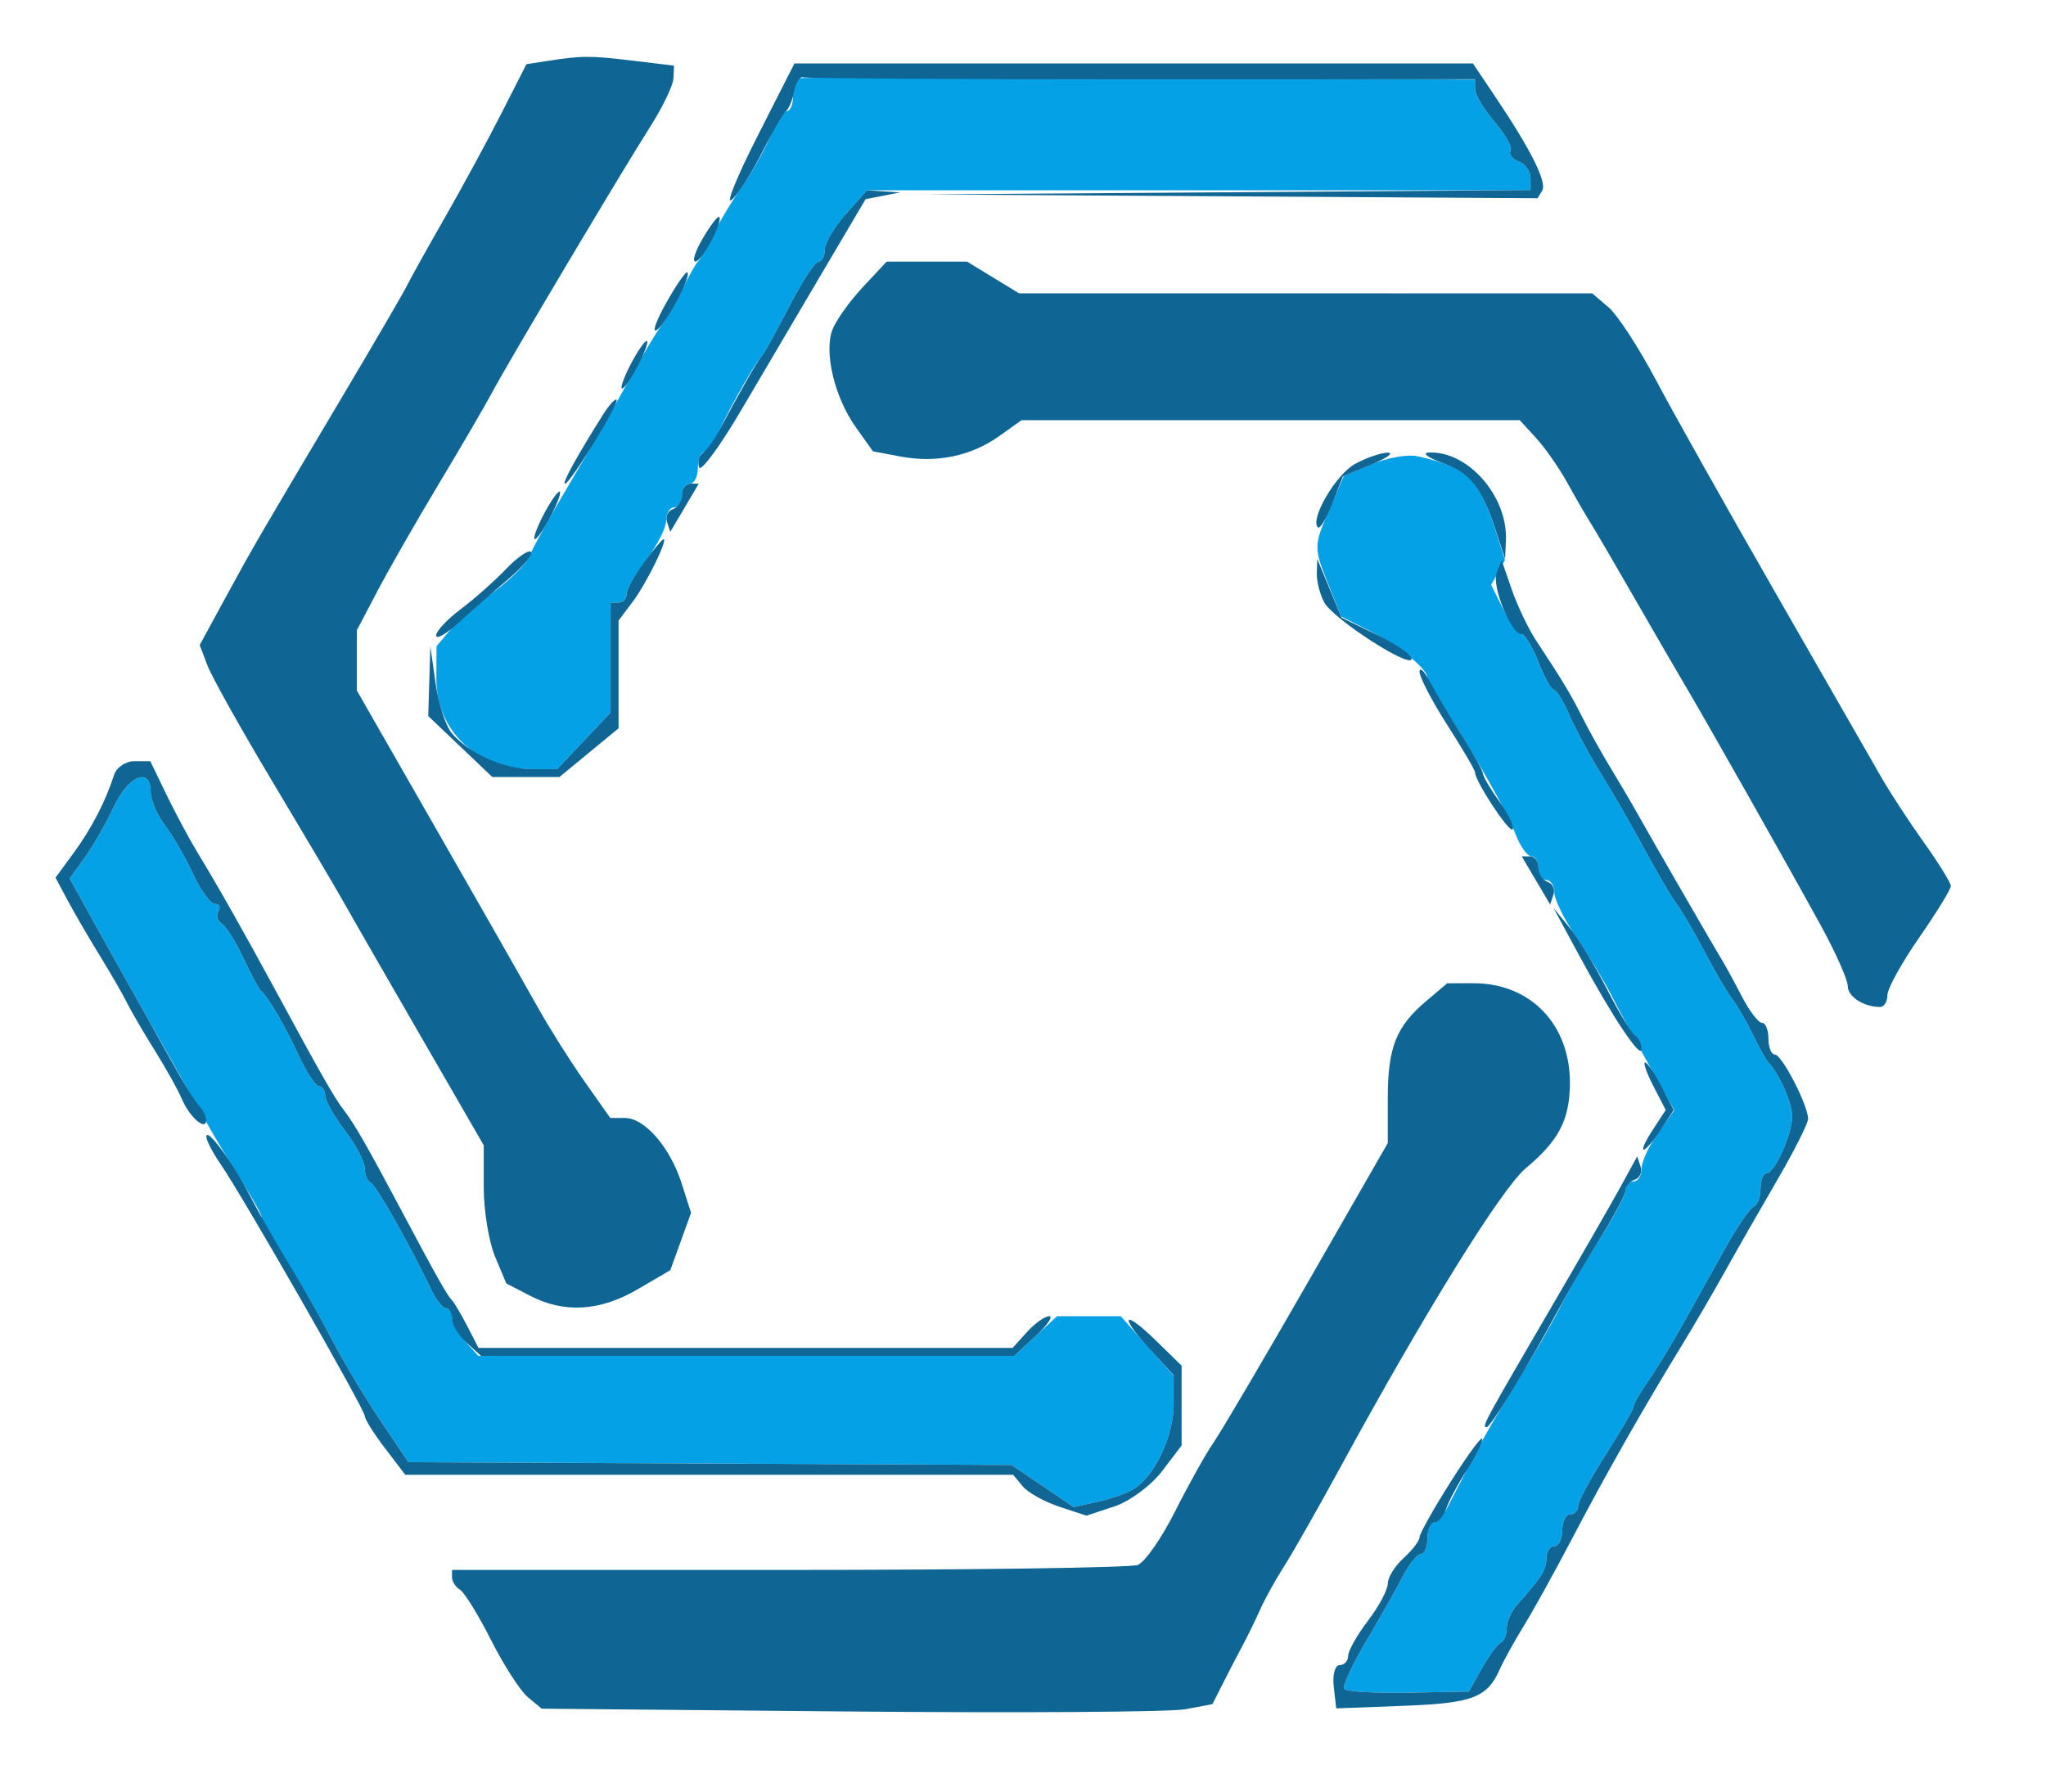 <svg xmlns="http://www.w3.org/2000/svg" width="258" height="226" viewBox="0 0 258 226" version="1.1"><path d="M 100.416 9.917 C 100.187 10.146, 100 11.158, 100 12.167 C 100 13.175, 99.660 14, 99.244 14 C 98.828 14, 97.865 15.462, 97.102 17.250 C 96.340 19.038, 94.759 21.850, 93.588 23.500 C 92.417 25.150, 90.794 27.850, 89.981 29.500 C 89.168 31.150, 88.277 32.725, 88 33 C 87.723 33.275, 86.842 34.850, 86.042 36.500 C 85.241 38.150, 84.067 40.175, 83.433 41 C 82.799 41.825, 80.928 44.975, 79.276 48 C 77.623 51.025, 74.269 56.875, 71.821 61 C 69.373 65.125, 67.095 69.240, 66.757 70.144 C 66.420 71.049, 64.424 73.050, 62.322 74.593 C 60.220 76.135, 57.723 78.320, 56.772 79.449 L 55.044 81.500 55.022 85.527 C 54.986 92.146, 60.089 97, 67.082 97 L 70.264 97 73.632 93.429 L 77 89.858 77 82.929 L 77 76 78 76 C 78.550 76, 79 75.520, 79 74.933 C 79 74.347, 80.125 72.392, 81.500 70.589 C 82.875 68.786, 84 66.566, 84 65.656 C 84 64.745, 84.450 64, 85 64 C 85.550 64, 86 63.325, 86 62.500 C 86 61.675, 86.450 61, 87 61 C 87.550 61, 88 60.100, 88 59 C 88 57.900, 88.398 57, 88.883 57 C 89.369 57, 90.015 56.212, 90.319 55.250 C 90.877 53.484, 95.069 45.926, 96.005 45 C 96.283 44.725, 97.841 41.913, 99.467 38.750 C 101.092 35.587, 102.777 33, 103.211 33 C 103.645 33, 104 32.321, 104 31.491 C 104 30.662, 105.199 28.637, 106.665 26.991 L 109.331 24 151.165 24 L 193 24 193 22.469 C 193 21.626, 192.328 20.679, 191.506 20.364 C 190.684 20.048, 190.224 19.446, 190.484 19.026 C 190.744 18.605, 189.842 16.965, 188.480 15.380 C 187.117 13.796, 186.002 11.947, 186.001 11.271 L 186 10.042 143.416 9.771 C 119.995 9.622, 100.645 9.688, 100.416 9.917 M 172.979 58.545 L 169.458 60.031 167.729 64.022 C 165.622 68.887, 165.620 69.009, 167.558 73.854 L 169.116 77.748 172.808 79.624 C 176.434 81.467, 180 84.370, 180 85.480 C 180 85.789, 181.089 87.721, 182.419 89.771 C 186.309 95.767, 189.978 102.289, 191.128 105.250 C 191.715 106.763, 192.602 108, 193.098 108 C 193.594 108, 194 108.675, 194 109.500 C 194 110.325, 194.450 111, 195 111 C 195.550 111, 196 111.706, 196 112.570 C 196 113.433, 197.276 116.021, 198.836 118.320 C 200.396 120.619, 202.352 123.850, 203.183 125.500 C 204.013 127.150, 206.139 131.093, 207.906 134.263 L 211.118 140.025 209.059 142.917 C 207.927 144.507, 207 146.527, 207 147.404 C 207 148.282, 206.550 149, 206 149 C 205.450 149, 205 149.472, 205 150.048 C 205 150.624, 203.517 153.437, 201.705 156.298 C 199.892 159.159, 197.620 163.075, 196.657 165 C 195.693 166.925, 193.349 170.975, 191.448 174 C 189.548 177.025, 186.982 181.466, 185.746 183.869 C 184.511 186.272, 183.056 189.085, 182.513 190.119 C 181.970 191.154, 181.182 192, 180.763 192 C 180.343 192, 180 192.900, 180 194 C 180 195.100, 179.626 196, 179.169 196 C 178.712 196, 177.702 197.238, 176.925 198.750 C 176.149 200.262, 174.070 203.942, 172.307 206.927 C 170.543 209.911, 169.277 212.640, 169.494 212.990 C 169.710 213.340, 173.338 213.561, 177.556 213.482 L 185.225 213.337 186.863 210.418 C 187.763 208.813, 188.838 207.350, 189.250 207.167 C 189.662 206.983, 190 206.164, 190 205.345 C 190 204.527, 190.563 203.230, 191.250 202.463 C 194.361 198.995, 195 197.985, 195 196.542 C 195 195.694, 195.450 195, 196 195 C 196.550 195, 197 194.100, 197 193 C 197 191.900, 197.450 191, 198 191 C 198.550 191, 199 190.528, 199 189.952 C 199 189.376, 200.575 186.442, 202.500 183.433 C 204.425 180.423, 206 177.702, 206 177.385 C 206 177.068, 206.836 175.614, 207.857 174.154 C 208.878 172.694, 210.903 169.363, 212.357 166.750 C 213.811 164.137, 216.193 159.863, 217.652 157.250 C 219.110 154.637, 220.685 152.350, 221.152 152.167 C 221.618 151.983, 222 150.971, 222 149.917 C 222 148.862, 222.338 147.996, 222.750 147.992 C 223.768 147.982, 226 143.033, 226 140.787 C 226 139.154, 224.290 135.287, 222.998 134 C 222.723 133.725, 221.842 132.150, 221.042 130.500 C 220.241 128.850, 219.071 126.825, 218.442 126 C 217.812 125.175, 216.232 122.475, 214.930 120 C 213.629 117.525, 212.050 114.825, 211.422 114 C 210.794 113.175, 208.944 110.025, 207.311 107 C 205.678 103.975, 203.217 99.700, 201.842 97.500 C 200.468 95.300, 198.706 92.037, 197.928 90.250 C 197.149 88.463, 196.256 87, 195.943 87 C 195.629 87, 194.755 85.425, 194 83.500 C 193.245 81.575, 192.294 80, 191.887 80 C 191.480 80, 190.446 78.596, 189.590 76.881 L 188.034 73.761 188.904 72.206 L 189.774 70.652 188.805 67.576 C 186.519 60.327, 185.111 58.927, 178.706 57.537 C 177.493 57.274, 174.916 57.728, 172.979 58.545 M 14.349 101.750 C 13.389 103.813, 11.743 106.690, 10.692 108.145 L 8.780 110.789 11.743 116.145 C 13.372 119.090, 15.598 123.075, 16.688 125 C 17.779 126.925, 19.806 130.525, 21.194 133 C 26.509 142.479, 27.972 144.995, 30.446 148.915 C 31.851 151.140, 33 153.216, 33 153.528 C 33 153.841, 34.474 156.437, 36.276 159.298 C 38.077 162.159, 40.665 166.641, 42.026 169.259 C 43.387 171.876, 46.075 176.356, 48 179.214 L 51.500 184.412 89.530 184.587 L 127.561 184.762 131.474 187.418 L 135.388 190.074 138.411 189.410 C 140.074 189.045, 142.145 188.302, 143.014 187.759 C 145.620 186.132, 148 181.076, 147.999 177.169 L 147.998 173.500 144.661 169.750 L 141.323 166 137.308 166 L 133.292 166 130.595 168.500 L 127.897 171 94.103 171 L 60.310 171 58.655 169.171 C 57.745 168.165, 57 166.815, 57 166.171 C 57 165.527, 56.663 164.996, 56.250 164.992 C 55.837 164.988, 55.017 163.975, 54.427 162.742 C 51.638 156.919, 47.424 149.466, 46.750 149.167 C 46.337 148.983, 46 148.166, 46 147.350 C 46 146.534, 44.875 144.392, 43.500 142.589 C 42.125 140.786, 41 138.791, 41 138.156 C 41 137.520, 40.656 137, 40.236 137 C 39.816 137, 38.689 135.313, 37.731 133.250 C 35.921 129.350, 33.898 125.860, 32.948 125 C 32.644 124.725, 31.620 122.832, 30.671 120.792 C 29.723 118.753, 28.501 116.810, 27.957 116.473 C 27.413 116.137, 27.226 115.443, 27.543 114.931 C 27.859 114.419, 27.663 114, 27.106 114 C 26.549 114, 25.314 112.313, 24.361 110.250 C 23.408 108.188, 21.812 105.427, 20.814 104.115 C 19.816 102.803, 19 100.891, 19 99.865 C 19 96.674, 16.179 97.817, 14.349 101.750" stroke="none" fill="#05a1e6" fill-rule="evenodd"/><path d="M 68.941 7.698 L 66.382 8.096 63.227 14.298 C 61.491 17.709, 58.268 23.650, 56.065 27.500 C 53.861 31.350, 51.732 35.175, 51.333 36 C 50.934 36.825, 47.265 43.125, 43.180 50 C 32.384 68.172, 31.943 68.930, 28.408 75.426 L 25.183 81.352 26.158 83.926 C 26.694 85.342, 30.363 91.900, 34.310 98.500 C 38.257 105.100, 42.165 111.709, 42.994 113.186 C 43.822 114.664, 48.212 122.301, 52.750 130.158 L 61 144.443 61 149.754 C 61 152.674, 61.640 156.595, 62.421 158.466 L 63.842 161.867 66.872 163.434 C 71.169 165.656, 75.681 165.377, 80.427 162.596 L 84.529 160.192 85.836 156.577 L 87.143 152.963 85.948 149.231 C 84.493 144.684, 81.295 141, 78.805 141 L 76.959 141 73.729 136.422 C 71.953 133.905, 69.325 129.742, 67.889 127.172 C 66.454 124.603, 60.716 114.533, 55.139 104.796 L 45 87.091 45 83.288 L 45 79.484 47.622 74.492 C 49.064 71.746, 52.541 65.675, 55.349 61 C 58.157 56.325, 61.174 51.150, 62.053 49.500 C 64.133 45.598, 78.284 21.806, 81.979 16 C 83.554 13.525, 84.878 10.775, 84.921 9.889 L 85 8.279 79.750 7.648 C 74.375 7.002, 73.381 7.007, 68.941 7.698 M 95.513 17.187 C 92.946 22.239, 91.481 25.846, 92.258 25.201 C 93.035 24.556, 94.752 21.884, 96.072 19.264 C 97.393 16.644, 98.765 14.275, 99.121 14 C 99.477 13.725, 99.939 12.600, 100.148 11.500 C 100.357 10.400, 100.859 9.613, 101.264 9.750 C 101.669 9.887, 120.900 10, 144 10 L 186 10 186.001 11.250 C 186.002 11.938, 187.117 13.796, 188.480 15.380 C 189.842 16.965, 190.744 18.605, 190.484 19.026 C 190.224 19.446, 190.684 20.048, 191.506 20.364 C 192.328 20.679, 193 21.621, 193 22.457 L 193 23.976 154.750 24.250 L 116.500 24.524 155.191 24.762 L 193.882 25 194.469 24.049 C 195.108 23.015, 193.061 18.907, 188.589 12.250 L 185.734 8 142.957 8 L 100.181 8 95.513 17.187 M 106.665 26.991 C 105.199 28.637, 104 30.662, 104 31.491 C 104 32.321, 103.645 33, 103.211 33 C 102.777 33, 101.092 35.587, 99.467 38.750 C 97.841 41.913, 96.283 44.725, 96.005 45 C 95.551 45.449, 93.603 48.858, 90.574 54.500 C 89.983 55.600, 89.108 56.785, 88.628 57.134 C 88.149 57.483, 87.932 58.295, 88.146 58.939 C 88.361 59.582, 90.734 56.372, 93.420 51.804 C 96.105 47.237, 100.743 39.364, 103.726 34.310 L 109.150 25.120 111.325 24.696 L 113.500 24.272 111.415 24.136 L 109.331 24 106.665 26.991 M 88.641 30.031 C 87.676 31.664, 87.250 32.996, 87.693 32.992 C 88.514 32.984, 91.220 27.887, 90.687 27.354 C 90.526 27.193, 89.606 28.398, 88.641 30.031 M 108.792 36.223 C 107.136 37.996, 105.414 40.411, 104.966 41.590 C 103.881 44.444, 105.247 50.134, 107.919 53.886 L 110.083 56.925 113.577 57.580 C 118.093 58.428, 122.456 57.523, 125.989 55.008 L 128.809 53 160.230 53 L 191.651 53 193.709 55.250 C 194.840 56.487, 196.606 59.021, 197.633 60.881 C 198.660 62.740, 199.962 64.990, 200.526 65.881 C 201.090 66.771, 203.565 71.006, 206.026 75.290 C 208.487 79.575, 211.400 84.599, 212.500 86.455 C 215.233 91.067, 225.439 109.126, 229.596 116.707 C 231.468 120.121, 233 123.560, 233 124.350 C 233 125.697, 235.008 127, 237.082 127 C 237.587 127, 238 126.330, 238 125.511 C 238 124.691, 239.799 121.429, 241.999 118.261 C 244.198 115.092, 245.998 112.164, 245.999 111.752 C 245.999 111.341, 244.473 108.866, 242.606 106.252 C 240.739 103.639, 238.313 99.925, 237.215 98 C 236.117 96.075, 230.180 85.725, 224.020 75 C 217.861 64.275, 211.036 52.125, 208.853 48 C 206.671 43.875, 203.961 39.712, 202.832 38.750 L 200.778 37 164.639 36.996 L 128.500 36.993 125.226 34.996 L 121.952 33 116.877 33 L 111.802 33 108.792 36.223 M 84.029 38.162 C 82.749 40.439, 82.191 42, 82.788 41.631 C 83.983 40.893, 87.203 34.870, 86.682 34.349 C 86.503 34.169, 85.309 35.885, 84.029 38.162 M 79.500 46 C 78.647 47.650, 78.174 49, 78.449 49 C 78.724 49, 79.647 47.650, 80.500 46 C 81.353 44.350, 81.826 43, 81.551 43 C 81.276 43, 80.353 44.350, 79.500 46 M 76.039 52.295 C 72.701 57.608, 70.835 61, 71.252 61 C 71.889 61, 78.146 50.812, 77.751 50.417 C 77.571 50.238, 76.801 51.083, 76.039 52.295 M 170.888 58.500 C 168.471 59.813, 165.147 65.480, 166.184 66.518 C 166.434 66.767, 167.247 65.420, 167.991 63.524 L 169.343 60.077 172.922 58.590 C 174.890 57.772, 175.825 57.098, 175 57.092 C 174.175 57.085, 172.325 57.719, 170.888 58.500 M 181.840 58.361 C 185.415 59.656, 186.830 61.452, 188.645 67 L 189.790 70.500 189.895 68.151 C 190.143 62.598, 185.118 56.856, 180.203 57.076 C 179.266 57.118, 180.003 57.696, 181.840 58.361 M 86 62.417 C 86 63.196, 85.483 64.006, 84.850 64.217 C 84.218 64.427, 83.886 65.157, 84.112 65.837 L 84.525 67.074 86.319 64.037 L 88.113 61 87.057 61 C 86.475 61, 86 61.638, 86 62.417 M 68.500 65 C 67.647 66.650, 67.174 68, 67.449 68 C 67.724 68, 68.647 66.650, 69.500 65 C 70.353 63.350, 70.826 62, 70.551 62 C 70.276 62, 69.353 63.350, 68.500 65 M 81.188 70.960 C 79.985 72.587, 79 74.387, 79 74.960 C 79 75.532, 78.550 76, 78 76 L 77 76 77 82.929 L 77 89.858 73.632 93.429 L 70.264 97 67.082 97 C 63.529 97, 59.073 94.998, 56.961 92.452 C 56.194 91.529, 55.274 88.687, 54.917 86.137 L 54.267 81.500 54.134 85.905 L 54 90.310 58.042 94.155 L 62.084 98 66.314 98 L 70.544 98 74.272 94.927 L 78 91.854 78 85.062 L 78 78.270 79.790 75.885 C 81.516 73.585, 84.262 68, 83.667 68 C 83.507 68, 82.391 69.332, 81.188 70.960 M 63.796 71.780 C 62.368 73.276, 59.805 75.547, 58.100 76.826 C 56.395 78.105, 55 79.596, 55 80.139 C 55 80.682, 56.237 79.990, 57.750 78.602 C 59.263 77.214, 62.075 74.748, 63.999 73.122 C 65.924 71.496, 67.250 69.917, 66.946 69.612 C 66.642 69.308, 65.225 70.284, 63.796 71.780 M 166.052 72.316 C 166.023 73.314, 166.443 74.959, 166.984 75.970 C 168.107 78.068, 178 84.453, 178 83.080 C 178 82.584, 176.015 81.217, 173.588 80.043 L 169.177 77.907 167.640 74.204 L 166.103 70.500 166.052 72.316 M 188.726 72.272 C 188.085 73.942, 190.562 80, 191.887 80 C 192.294 80, 193.245 81.575, 194 83.500 C 194.755 85.425, 195.629 87, 195.943 87 C 196.256 87, 197.149 88.463, 197.928 90.250 C 198.706 92.037, 200.468 95.300, 201.842 97.500 C 203.217 99.700, 205.678 103.975, 207.311 107 C 208.944 110.025, 210.794 113.175, 211.422 114 C 212.050 114.825, 213.629 117.525, 214.930 120 C 216.232 122.475, 217.812 125.175, 218.442 126 C 219.071 126.825, 220.241 128.850, 221.042 130.500 C 221.842 132.150, 222.723 133.725, 222.998 134 C 224.290 135.287, 226 139.154, 226 140.787 C 226 143.033, 223.768 147.982, 222.750 147.992 C 222.338 147.996, 222 148.863, 222 149.917 C 222 150.971, 221.618 151.983, 221.152 152.167 C 220.685 152.350, 219.110 154.637, 217.652 157.250 C 216.193 159.863, 213.811 164.137, 212.357 166.750 C 210.903 169.363, 208.878 172.694, 207.857 174.154 C 206.836 175.614, 206 177.068, 206 177.385 C 206 177.702, 204.425 180.423, 202.500 183.433 C 200.575 186.442, 199 189.376, 199 189.952 C 199 190.528, 198.550 191, 198 191 C 197.450 191, 197 191.900, 197 193 C 197 194.100, 196.550 195, 196 195 C 195.450 195, 195 195.694, 195 196.542 C 195 197.985, 194.361 198.995, 191.250 202.463 C 190.563 203.230, 190 204.527, 190 205.345 C 190 206.164, 189.662 206.983, 189.250 207.167 C 188.838 207.350, 187.763 208.813, 186.863 210.418 L 185.225 213.337 177.556 213.482 C 173.338 213.561, 169.710 213.340, 169.494 212.990 C 169.277 212.640, 170.543 209.911, 172.307 206.927 C 174.070 203.942, 176.149 200.262, 176.925 198.750 C 177.702 197.238, 178.712 196, 179.169 196 C 179.626 196, 180 195.100, 180 194 C 180 192.900, 180.398 192, 180.883 192 C 181.369 192, 182.039 191.213, 182.372 190.250 C 182.704 189.287, 183.849 187.150, 184.915 185.500 C 185.981 183.850, 186.882 182.050, 186.917 181.500 C 186.952 180.950, 185.185 183.331, 182.990 186.790 C 180.796 190.250, 179 193.443, 179 193.885 C 179 194.328, 178.100 195.505, 177 196.500 C 175.900 197.495, 175 198.945, 175 199.722 C 175 200.498, 173.875 202.608, 172.500 204.411 C 171.125 206.214, 170 208.209, 170 208.844 C 170 209.480, 169.520 210, 168.934 210 C 168.347 210, 168.010 211.229, 168.184 212.731 L 168.500 215.462 177 215.139 C 185.696 214.809, 187.527 214.114, 189.117 210.541 C 189.616 209.418, 190.996 206.925, 192.183 205 C 193.370 203.075, 196.108 198.125, 198.267 194 C 202.414 186.077, 207.251 177.555, 211.974 169.850 C 213.542 167.292, 216.039 163.017, 217.523 160.350 C 219.007 157.682, 221.972 152.496, 224.111 148.826 C 226.250 145.155, 228 141.682, 228 141.109 C 228 139.402, 224.696 133, 223.815 133 C 223.367 133, 223 132.100, 223 131 C 223 129.900, 222.633 129, 222.185 129 C 221.737 129, 220.615 127.537, 219.691 125.750 C 218.768 123.963, 217.600 121.825, 217.097 121 C 215.985 119.179, 207.969 105.289, 206.420 102.500 C 205.809 101.400, 204.353 98.925, 203.184 97 C 202.015 95.075, 200.380 92.150, 199.550 90.500 C 198.043 87.505, 197.083 85.910, 193.713 80.797 C 192.729 79.306, 191.346 76.412, 190.637 74.366 L 189.350 70.647 188.726 72.272 M 179.006 84.731 C 179.003 85.407, 180.575 88.423, 182.500 91.433 C 184.425 94.442, 186 97.125, 186 97.395 C 186 98.518, 190.288 105.046, 190.733 104.600 C 191 104.333, 190.269 102.782, 189.109 101.153 C 187.949 99.524, 187 97.914, 187 97.576 C 187 97.237, 185.794 95.057, 184.320 92.730 C 182.846 90.404, 181.049 87.375, 180.326 86 C 179.603 84.625, 179.010 84.054, 179.006 84.731 M 14.378 97.750 C 13.315 101.075, 11.532 104.511, 9.270 107.595 L 6.999 110.690 8.551 113.595 C 9.405 115.193, 11.213 118.300, 12.569 120.500 C 13.925 122.700, 15.482 125.400, 16.028 126.500 C 16.574 127.600, 18.149 130.300, 19.528 132.500 C 20.907 134.700, 22.449 137.469, 22.956 138.653 C 23.932 140.935, 26 142.706, 26 141.259 C 26 140.787, 25.591 139.972, 25.092 139.450 C 24.593 138.927, 22.944 136.250, 21.428 133.500 C 19.911 130.750, 17.779 126.925, 16.688 125 C 15.598 123.075, 13.372 119.090, 11.743 116.145 L 8.780 110.789 10.692 108.145 C 11.743 106.690, 13.389 103.813, 14.349 101.750 C 16.179 97.817, 19 96.674, 19 99.865 C 19 100.891, 19.816 102.803, 20.814 104.115 C 21.812 105.427, 23.408 108.188, 24.361 110.250 C 25.314 112.313, 26.549 114, 27.106 114 C 27.663 114, 27.859 114.419, 27.543 114.931 C 27.226 115.443, 27.413 116.137, 27.957 116.473 C 28.501 116.810, 29.723 118.753, 30.671 120.792 C 31.620 122.832, 32.644 124.725, 32.948 125 C 33.898 125.860, 35.921 129.350, 37.731 133.250 C 38.689 135.313, 39.816 137, 40.236 137 C 40.656 137, 41 137.520, 41 138.156 C 41 138.791, 42.125 140.786, 43.500 142.589 C 44.875 144.392, 46 146.534, 46 147.350 C 46 148.166, 46.337 148.983, 46.750 149.167 C 47.424 149.466, 51.638 156.919, 54.427 162.742 C 55.017 163.975, 55.837 164.988, 56.250 164.992 C 56.663 164.996, 57 165.605, 57 166.345 C 57 167.085, 57.823 168.435, 58.829 169.345 L 60.657 171 94.277 171 L 127.897 171 130.595 168.500 C 132.078 167.125, 132.846 166, 132.301 166 C 131.756 166, 130.495 166.900, 129.500 168 L 127.690 170 94.014 170 L 60.338 170 58.921 167.250 C 58.141 165.738, 57.277 164.275, 57.002 164 C 56.398 163.398, 55.063 161.030, 50.668 152.759 C 46.275 144.493, 44.734 141.806, 43.351 140 C 42.146 138.426, 40.594 135.706, 34.794 125 C 30.713 117.467, 27.473 111.743, 24.891 107.500 C 23.886 105.850, 22.139 102.588, 21.007 100.250 L 18.950 96 16.944 96 C 15.840 96, 14.686 96.787, 14.378 97.750 M 193.681 111.037 L 195.475 114.074 195.888 112.837 C 196.114 112.157, 195.782 111.427, 195.150 111.217 C 194.518 111.006, 194 110.196, 194 109.417 C 194 108.638, 193.525 108, 192.943 108 L 191.887 108 193.681 111.037 M 199.133 120.500 C 203.348 128.299, 207 133.772, 207 132.291 C 207 131.646, 206.638 130.894, 206.194 130.620 C 205.751 130.346, 204.167 127.732, 202.673 124.811 C 201.179 121.890, 199.042 118.375, 197.923 117 L 195.890 114.500 199.133 120.500 M 179.844 126.255 C 176.043 129.469, 175 132.108, 175 138.516 L 175 144.163 164.862 161.832 C 159.286 171.549, 153.943 180.625, 152.989 182 C 152.034 183.375, 149.868 187.256, 148.176 190.624 C 146.483 193.992, 144.364 197.030, 143.467 197.374 C 142.570 197.718, 122.748 198, 99.418 198 L 57 198 57 198.941 C 57 199.459, 57.460 200.166, 58.022 200.514 C 58.585 200.861, 60.348 203.727, 61.941 206.883 C 63.534 210.038, 65.618 213.268, 66.572 214.060 L 68.307 215.500 107.185 215.855 C 128.568 216.051, 147.599 215.923, 149.476 215.570 L 152.888 214.930 154.260 212.215 C 155.015 210.722, 156.116 208.600, 156.708 207.500 C 157.300 206.400, 158.288 204.375, 158.903 203 C 159.518 201.625, 160.889 199.150, 161.949 197.500 C 163.010 195.850, 166.205 190.225, 169.049 185 C 179.567 165.680, 189.368 149.868, 192.391 147.347 C 196.548 143.878, 197.922 141.253, 197.965 136.700 C 198.034 129.234, 193.013 123.994, 185.800 124.005 L 182.500 124.010 179.844 126.255 M 208.499 136.998 L 210.049 139.996 208.410 142.498 C 207.508 143.874, 206.995 145, 207.270 145 C 207.545 145, 208.508 143.874, 209.410 142.498 L 211.049 139.996 209.499 136.998 C 208.646 135.349, 207.724 134, 207.449 134 C 207.174 134, 207.646 135.349, 208.499 136.998 M 26.022 143.346 C 26.010 143.811, 26.824 145.386, 27.832 146.846 C 30.610 150.873, 46 177.759, 46 178.586 C 46 178.985, 47.148 180.816, 48.551 182.656 L 51.102 186 89.428 186 L 127.755 186 128.958 187.449 C 129.619 188.246, 131.699 189.406, 133.580 190.026 L 137 191.155 140.511 189.996 C 142.442 189.359, 145.142 187.369, 146.511 185.574 L 149 182.311 149 177.274 L 149 172.237 145.822 169.130 C 141.671 165.072, 141.019 165.803, 144.950 170.106 L 148 173.446 148 177.142 C 148 181.072, 145.626 186.128, 143.014 187.759 C 142.145 188.302, 140.074 189.045, 138.411 189.410 L 135.388 190.074 131.474 187.418 L 127.561 184.762 89.530 184.587 L 51.500 184.412 48 179.214 C 46.075 176.356, 43.387 171.876, 42.026 169.259 C 40.665 166.641, 38.174 162.250, 36.490 159.500 C 34.806 156.750, 32.575 152.851, 31.533 150.835 C 29.323 146.564, 26.054 142.121, 26.022 143.346 M 204.354 149.676 C 203.201 151.779, 199.236 158.675, 195.543 165 C 187.142 179.391, 186.813 180, 187.456 180 C 187.975 180, 192.593 172.440, 196.500 165.192 C 197.600 163.152, 199.963 159.117, 201.750 156.226 C 203.537 153.335, 205 150.564, 205 150.068 C 205 149.572, 205.518 148.994, 206.150 148.783 C 206.782 148.572, 207.109 147.827, 206.875 147.126 L 206.450 145.851 204.354 149.676" stroke="none" fill="#0f6593" fill-rule="evenodd"/></svg>